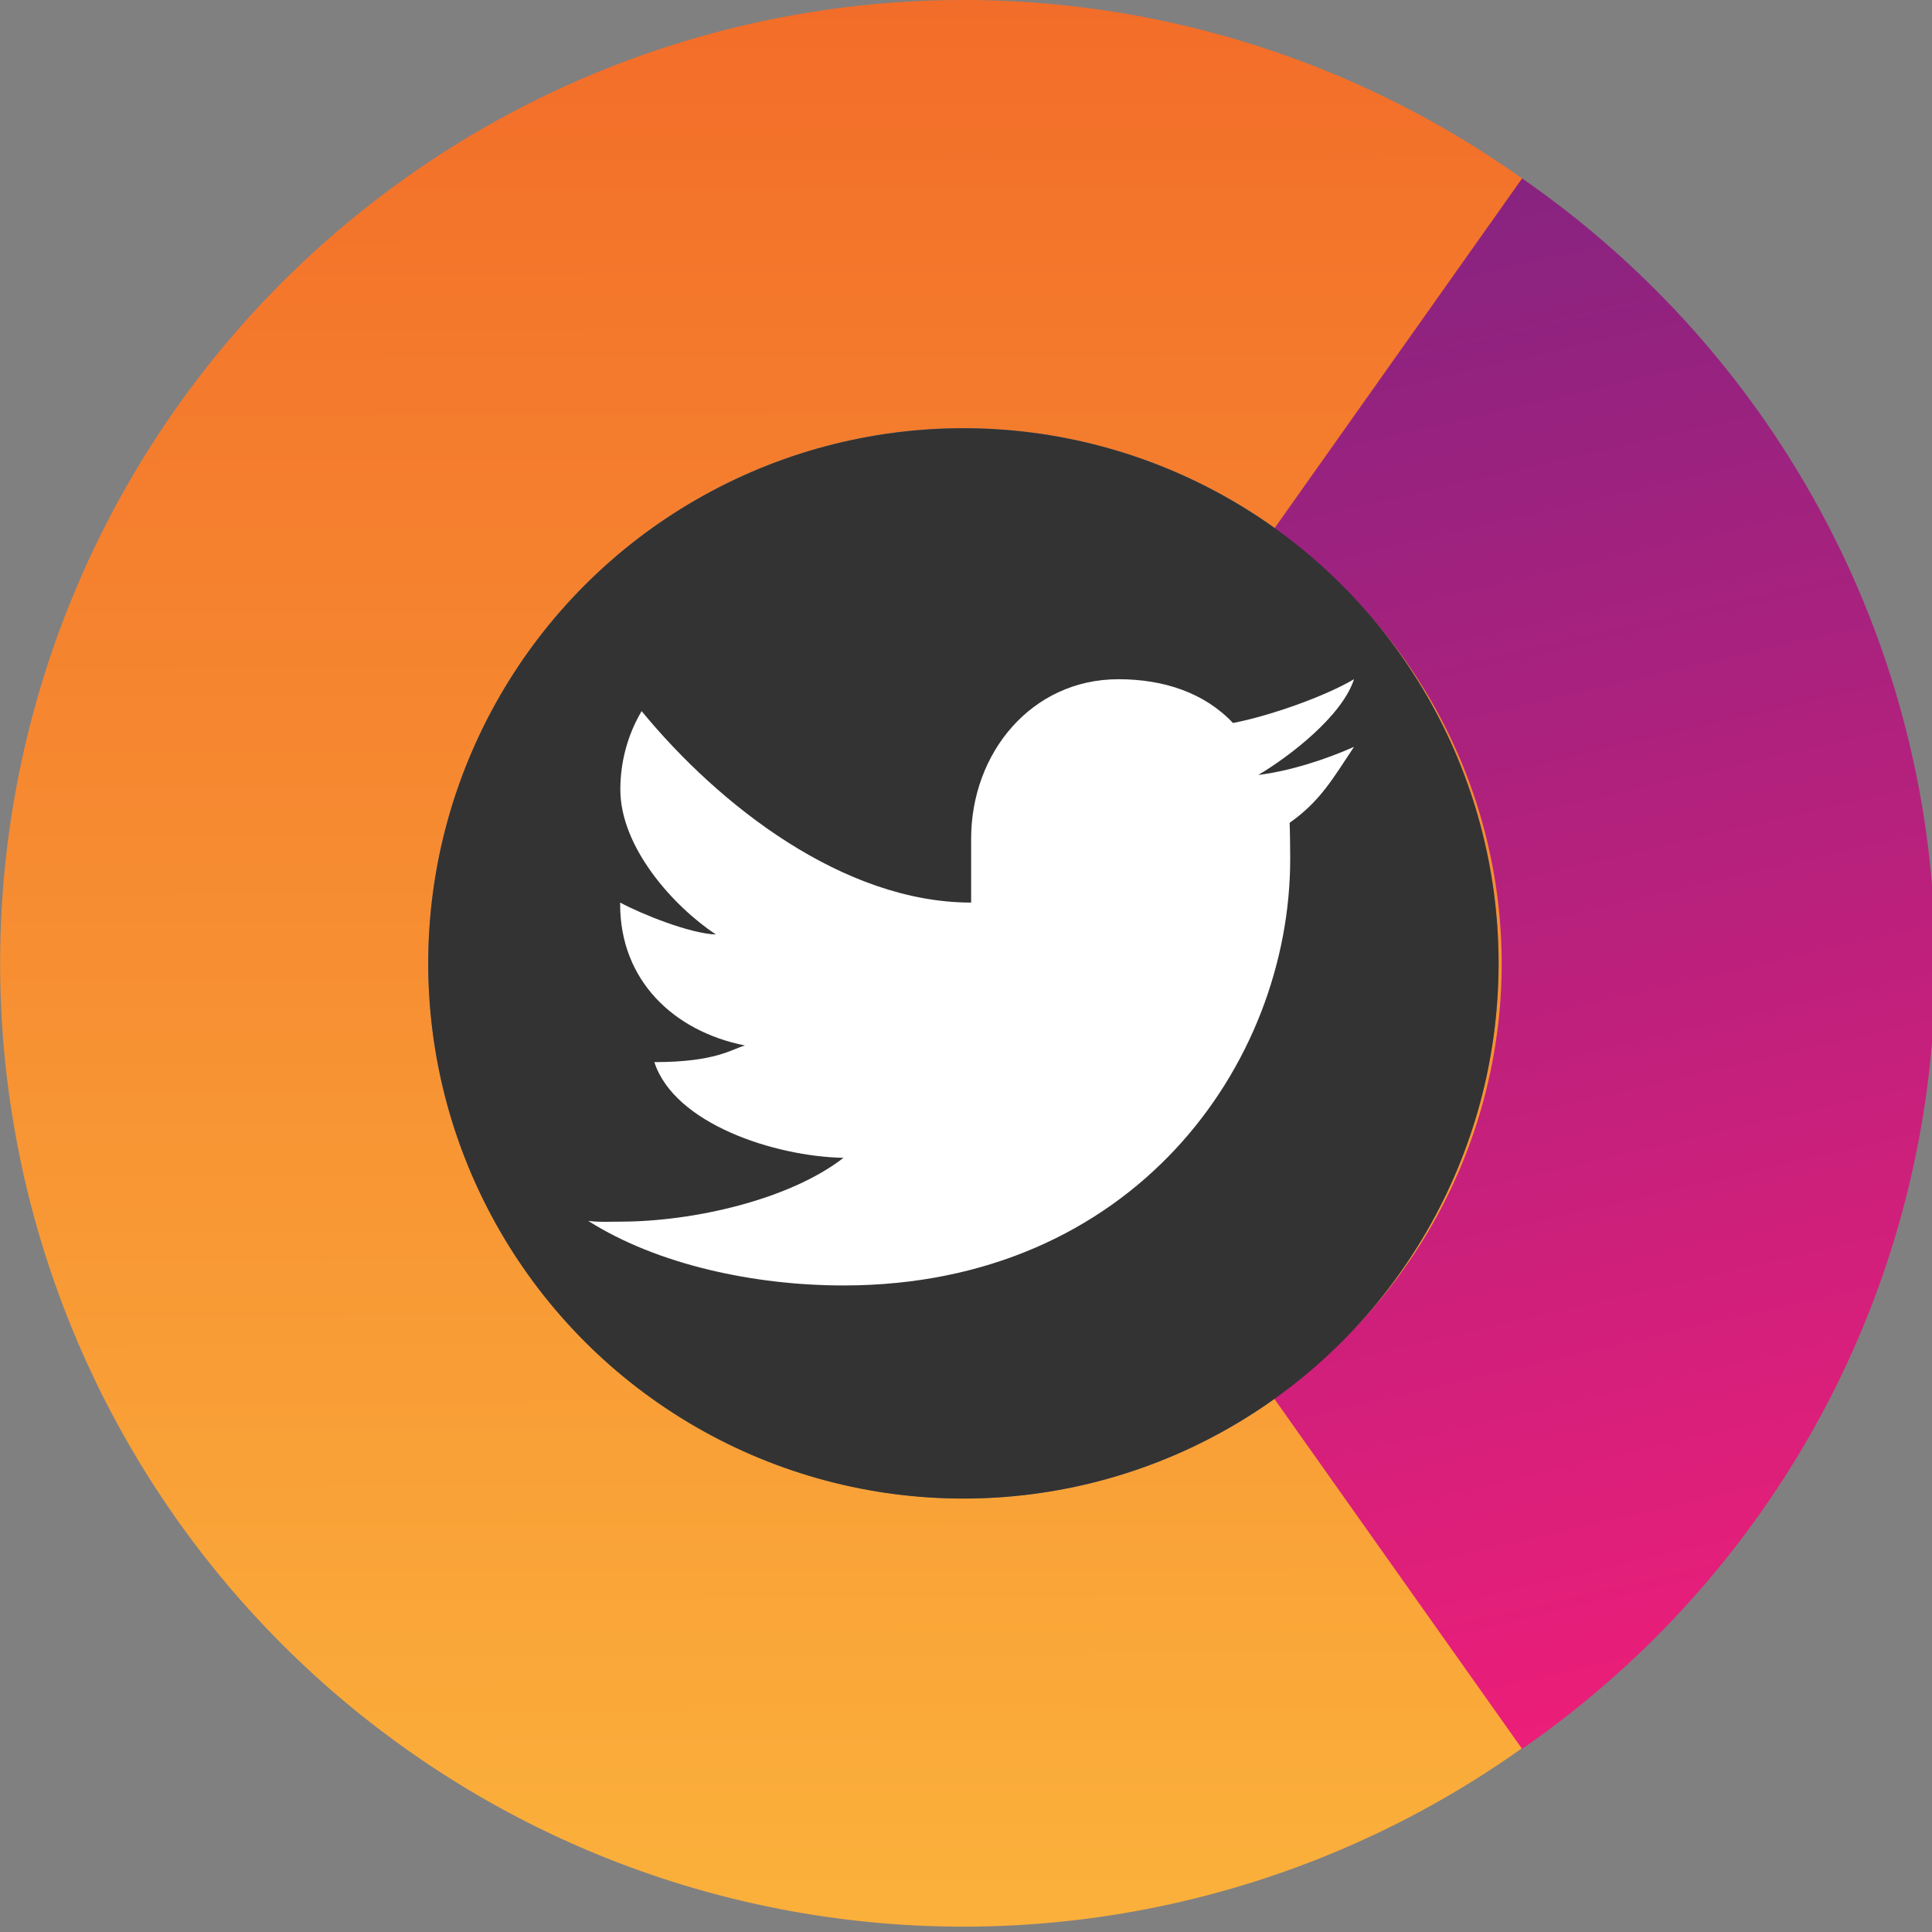 <?xml version="1.0" encoding="utf-8"?>
<svg viewBox="0 0 361 361" xmlns="http://www.w3.org/2000/svg" xmlns:xlink="http://www.w3.org/1999/xlink" xmlns:bx="https://boxy-svg.com">
  <rect x="0" y="0" width="361" height="361" fill="#808080" stroke="none"/>
  <defs>
    <linearGradient id="b" bx:pinned="true">
      <stop offset="0" stop-color="#fbb03b"/>
      <stop offset="1" stop-color="#f05a24"/>
    </linearGradient>
    <linearGradient id="a" bx:pinned="true">
      <stop offset="0" stop-color="#5f2583"/>
      <stop offset="1" stop-color="#ed1e79"/>
    </linearGradient>
    <linearGradient id="d" x1="973.216" x2="973.216" y1="100.665" y2="388.077" gradientTransform="matrix(.974 -.228 .31 1.352 -95.3 85.515)" gradientUnits="userSpaceOnUse" xlink:href="#a"/>
    <linearGradient id="c" x1="188.919" x2="188.919" y1="1.638" y2="361.638" gradientTransform="matrix(-1 .002 -.002 -1.259 376.78 357.265)" gradientUnits="userSpaceOnUse" xlink:href="#b"/>
  </defs>
  <g transform="translate(-69.987 -69.986)">
    <path fill="url(#c)" d="M8.919 181.638a180 180 0 1 0 360 0 180 180 0 1 0-360 0Zm80 0a100 100 0 0 1 200 0 100 100 0 0 1-200 0Z" transform="translate(61.094 68.348)"/>
    <path fill="url(#d)" d="M958.327 100.665a175.433 175.433 0 0 1 0 287.412l-45.03-64.31a96.924 96.924 0 0 0 0-158.791Z" paint-order="stroke" transform="matrix(1.032 0 0 1.021 -634.597 .545)"/>
    <circle cx="250" cy="250" r="100" style="fill: rgb(51, 51, 51);"/>
  </g>
  <path fill="#fff" d="M 253.002 139.554 C 247.743 141.885 241.084 144.074 235.116 144.801 C 241.185 141.2 250.813 133.7 253.002 126.915 C 247.332 130.248 237.077 133.807 230.388 135.094 C 225.046 129.431 217.427 126.915 208.984 126.915 C 192.768 126.915 181.458 140.658 181.458 156.725 L 181.458 168.649 C 157.61 168.649 134.359 150.483 119.889 132.877 C 117.343 137.175 115.913 142.207 115.913 147.525 C 115.913 158.37 125.875 169.376 133.763 174.61 C 128.951 174.461 119.841 170.789 115.877 168.649 C 115.877 168.744 115.877 168.863 115.877 168.988 C 115.877 183.1 125.779 192.681 139.2 195.352 C 136.749 196.026 133.763 198.459 122.268 198.459 C 126 209.995 144.762 216.094 157.61 216.344 C 147.558 224.137 129.637 228.269 115.877 228.269 C 113.498 228.269 112.21 228.4 109.915 228.131 C 122.899 236.359 141.036 240.192 157.61 240.192 C 211.608 240.192 241.078 198.947 241.078 160.481 C 241.078 159.217 241.036 154.984 240.97 153.744 C 246.742 149.677 249.079 145.421 253.002 139.554" style=""/>
</svg>